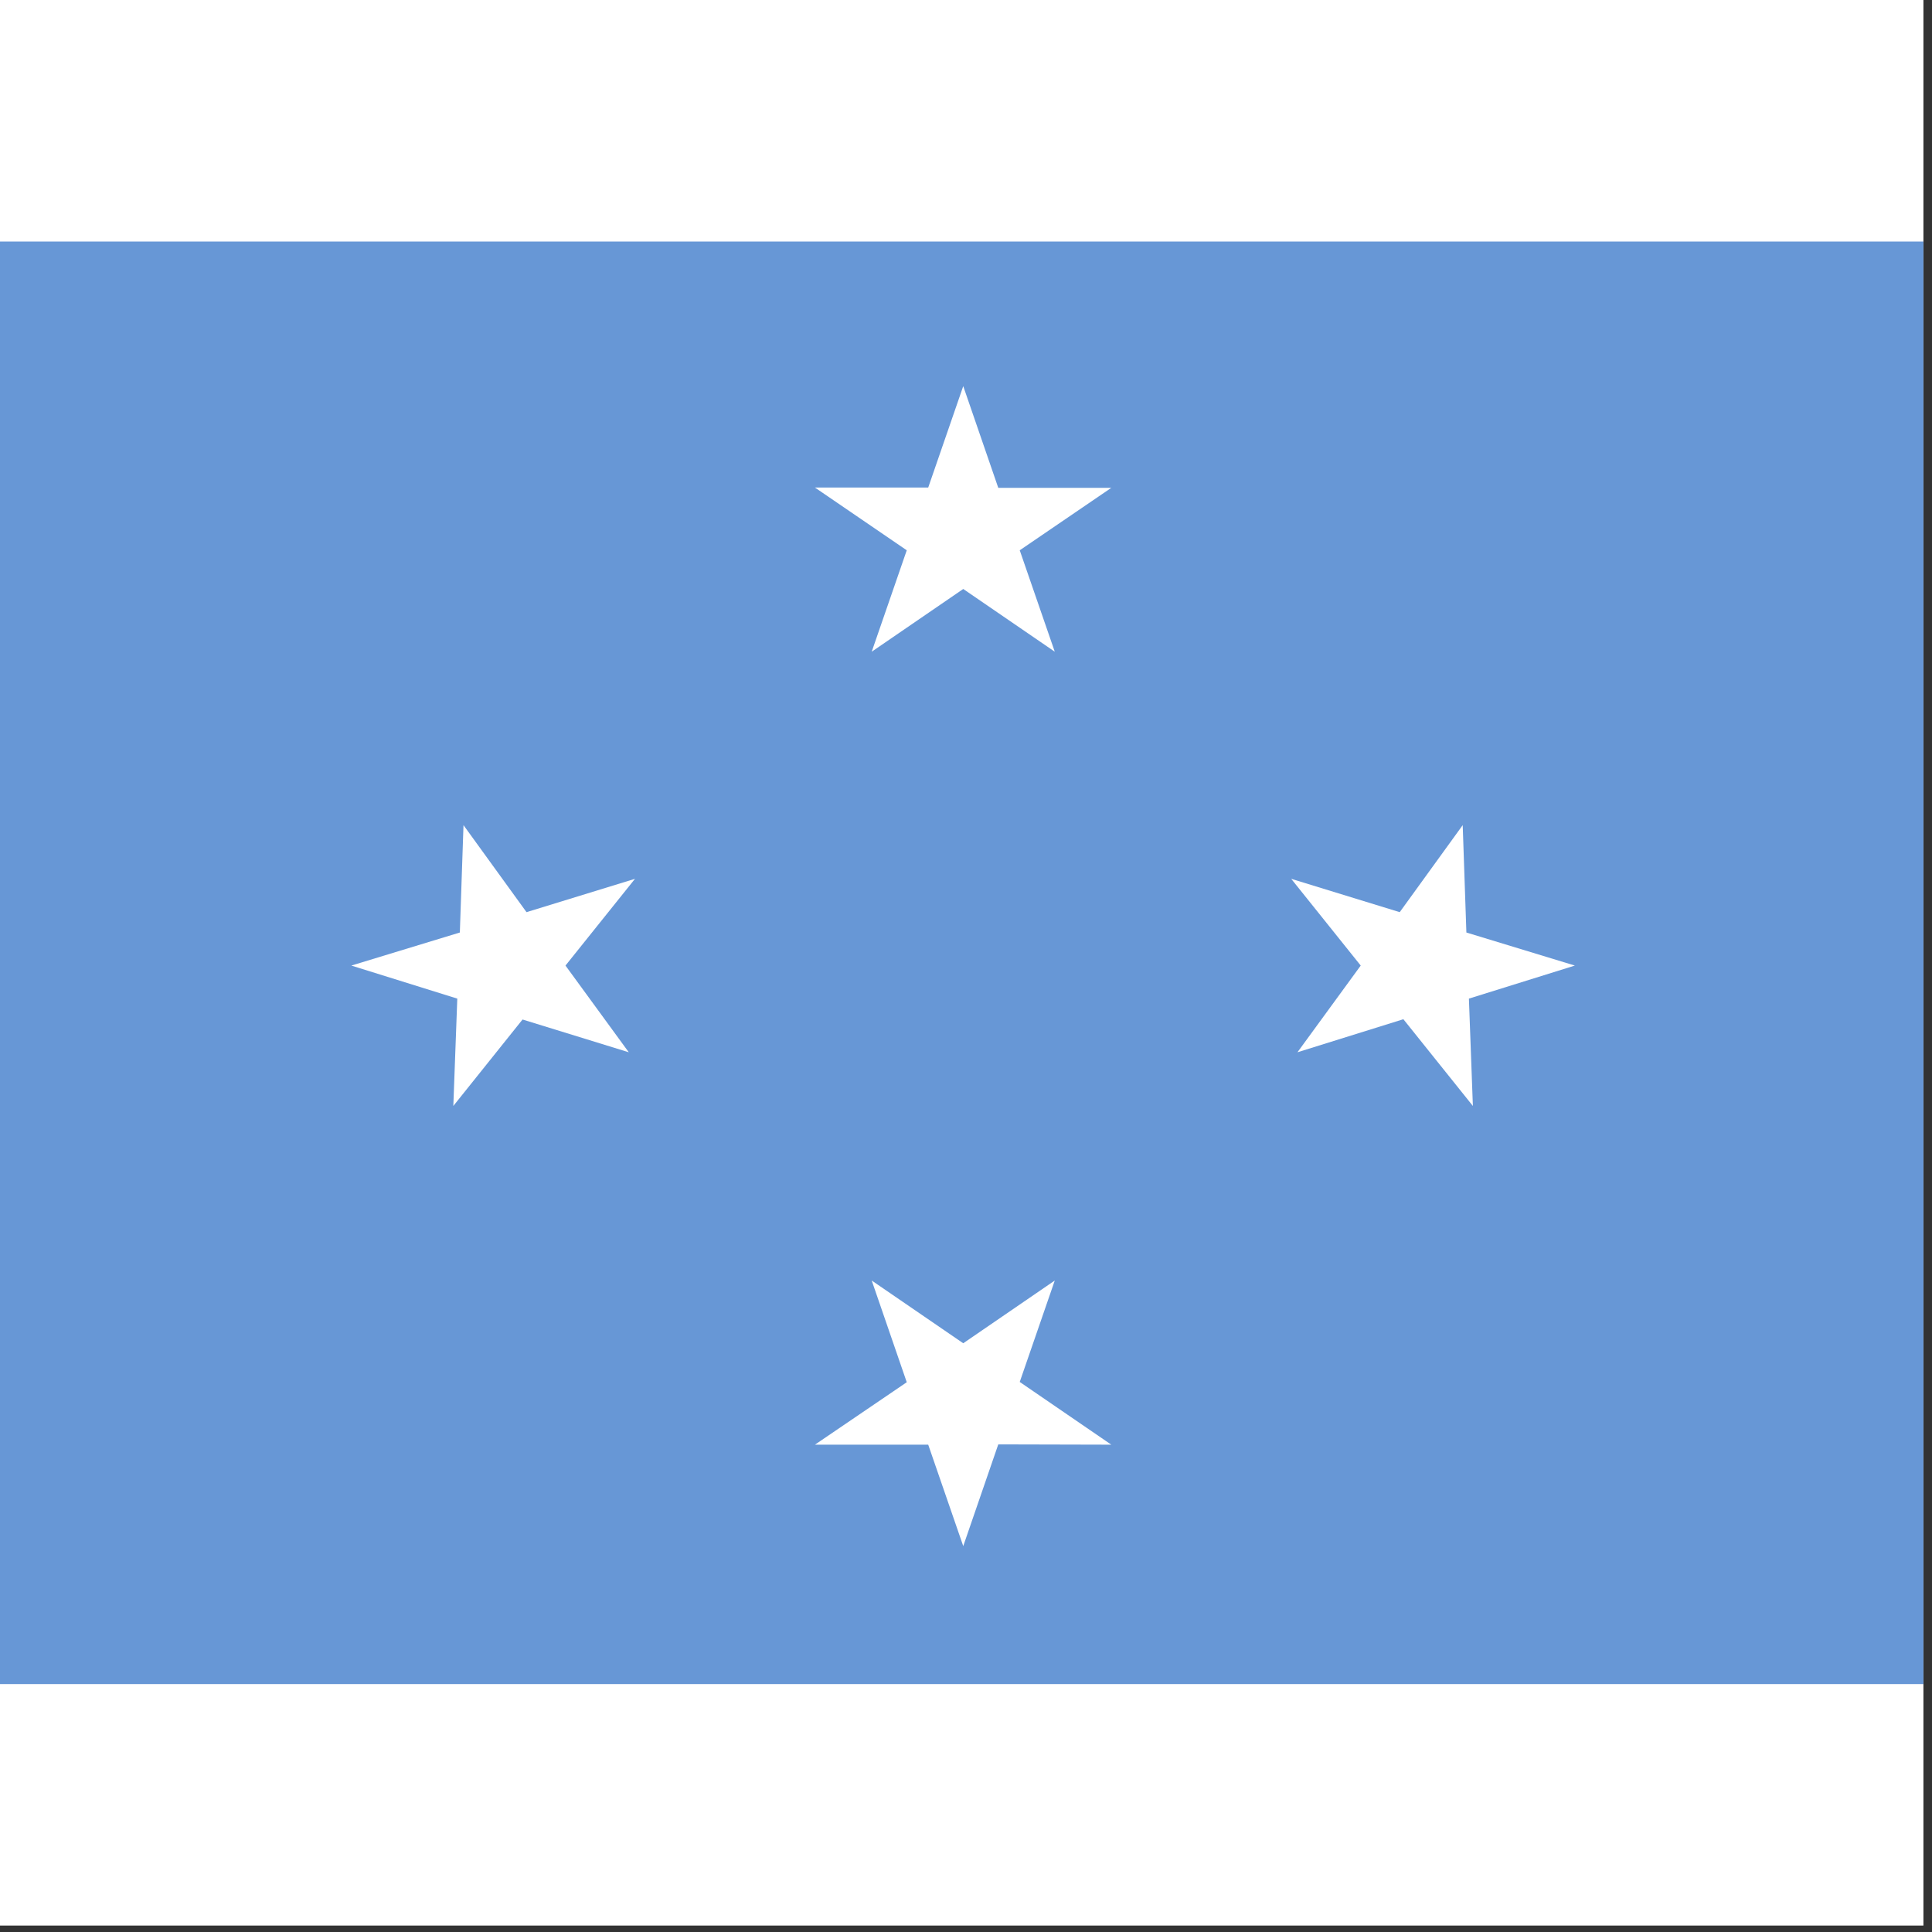 <svg width="75" height="75" viewBox="0 0 75 75" fill="none" xmlns="http://www.w3.org/2000/svg">
<rect x="0" y="0" width="75" height="75" fill="#333333" stroke="none"/>
<rect width="74.667" height="74.75" fill="white"/>
<g clip-path="url(#clip0_1_27829)">
<path fill-rule="evenodd" clip-rule="evenodd" d="M-18.734 9.375H93.564V65.524H-18.734V9.375Z" fill="#6797D6"/>
<path fill-rule="evenodd" clip-rule="evenodd" d="M37.393 22.864L33.84 25.299L35.2 21.362L31.636 18.927H36.033L37.393 14.99L38.753 18.938H43.14L39.586 21.362L40.946 25.299M37.393 52.145L33.84 49.71L35.2 53.658L31.636 56.082H36.033L37.393 60.019L38.753 56.071L43.14 56.082L39.586 53.647L40.946 49.71M20.285 39.577L17.598 42.933L17.752 38.766L13.639 37.483L17.851 36.2L17.993 32.032L20.439 35.41L24.65 34.116L21.952 37.483L24.409 40.849M54.479 39.566L57.177 42.933L57.023 38.766L61.136 37.483L56.925 36.2L56.782 32.032L54.337 35.41L50.125 34.116L52.823 37.483L50.367 40.849" fill="white"/>
</g>
<defs>
<clipPath id="clip0_1_27829">
<rect width="74.667" height="56" fill="white" transform="translate(0 9.375)"/>
</clipPath>
</defs>
</svg>
